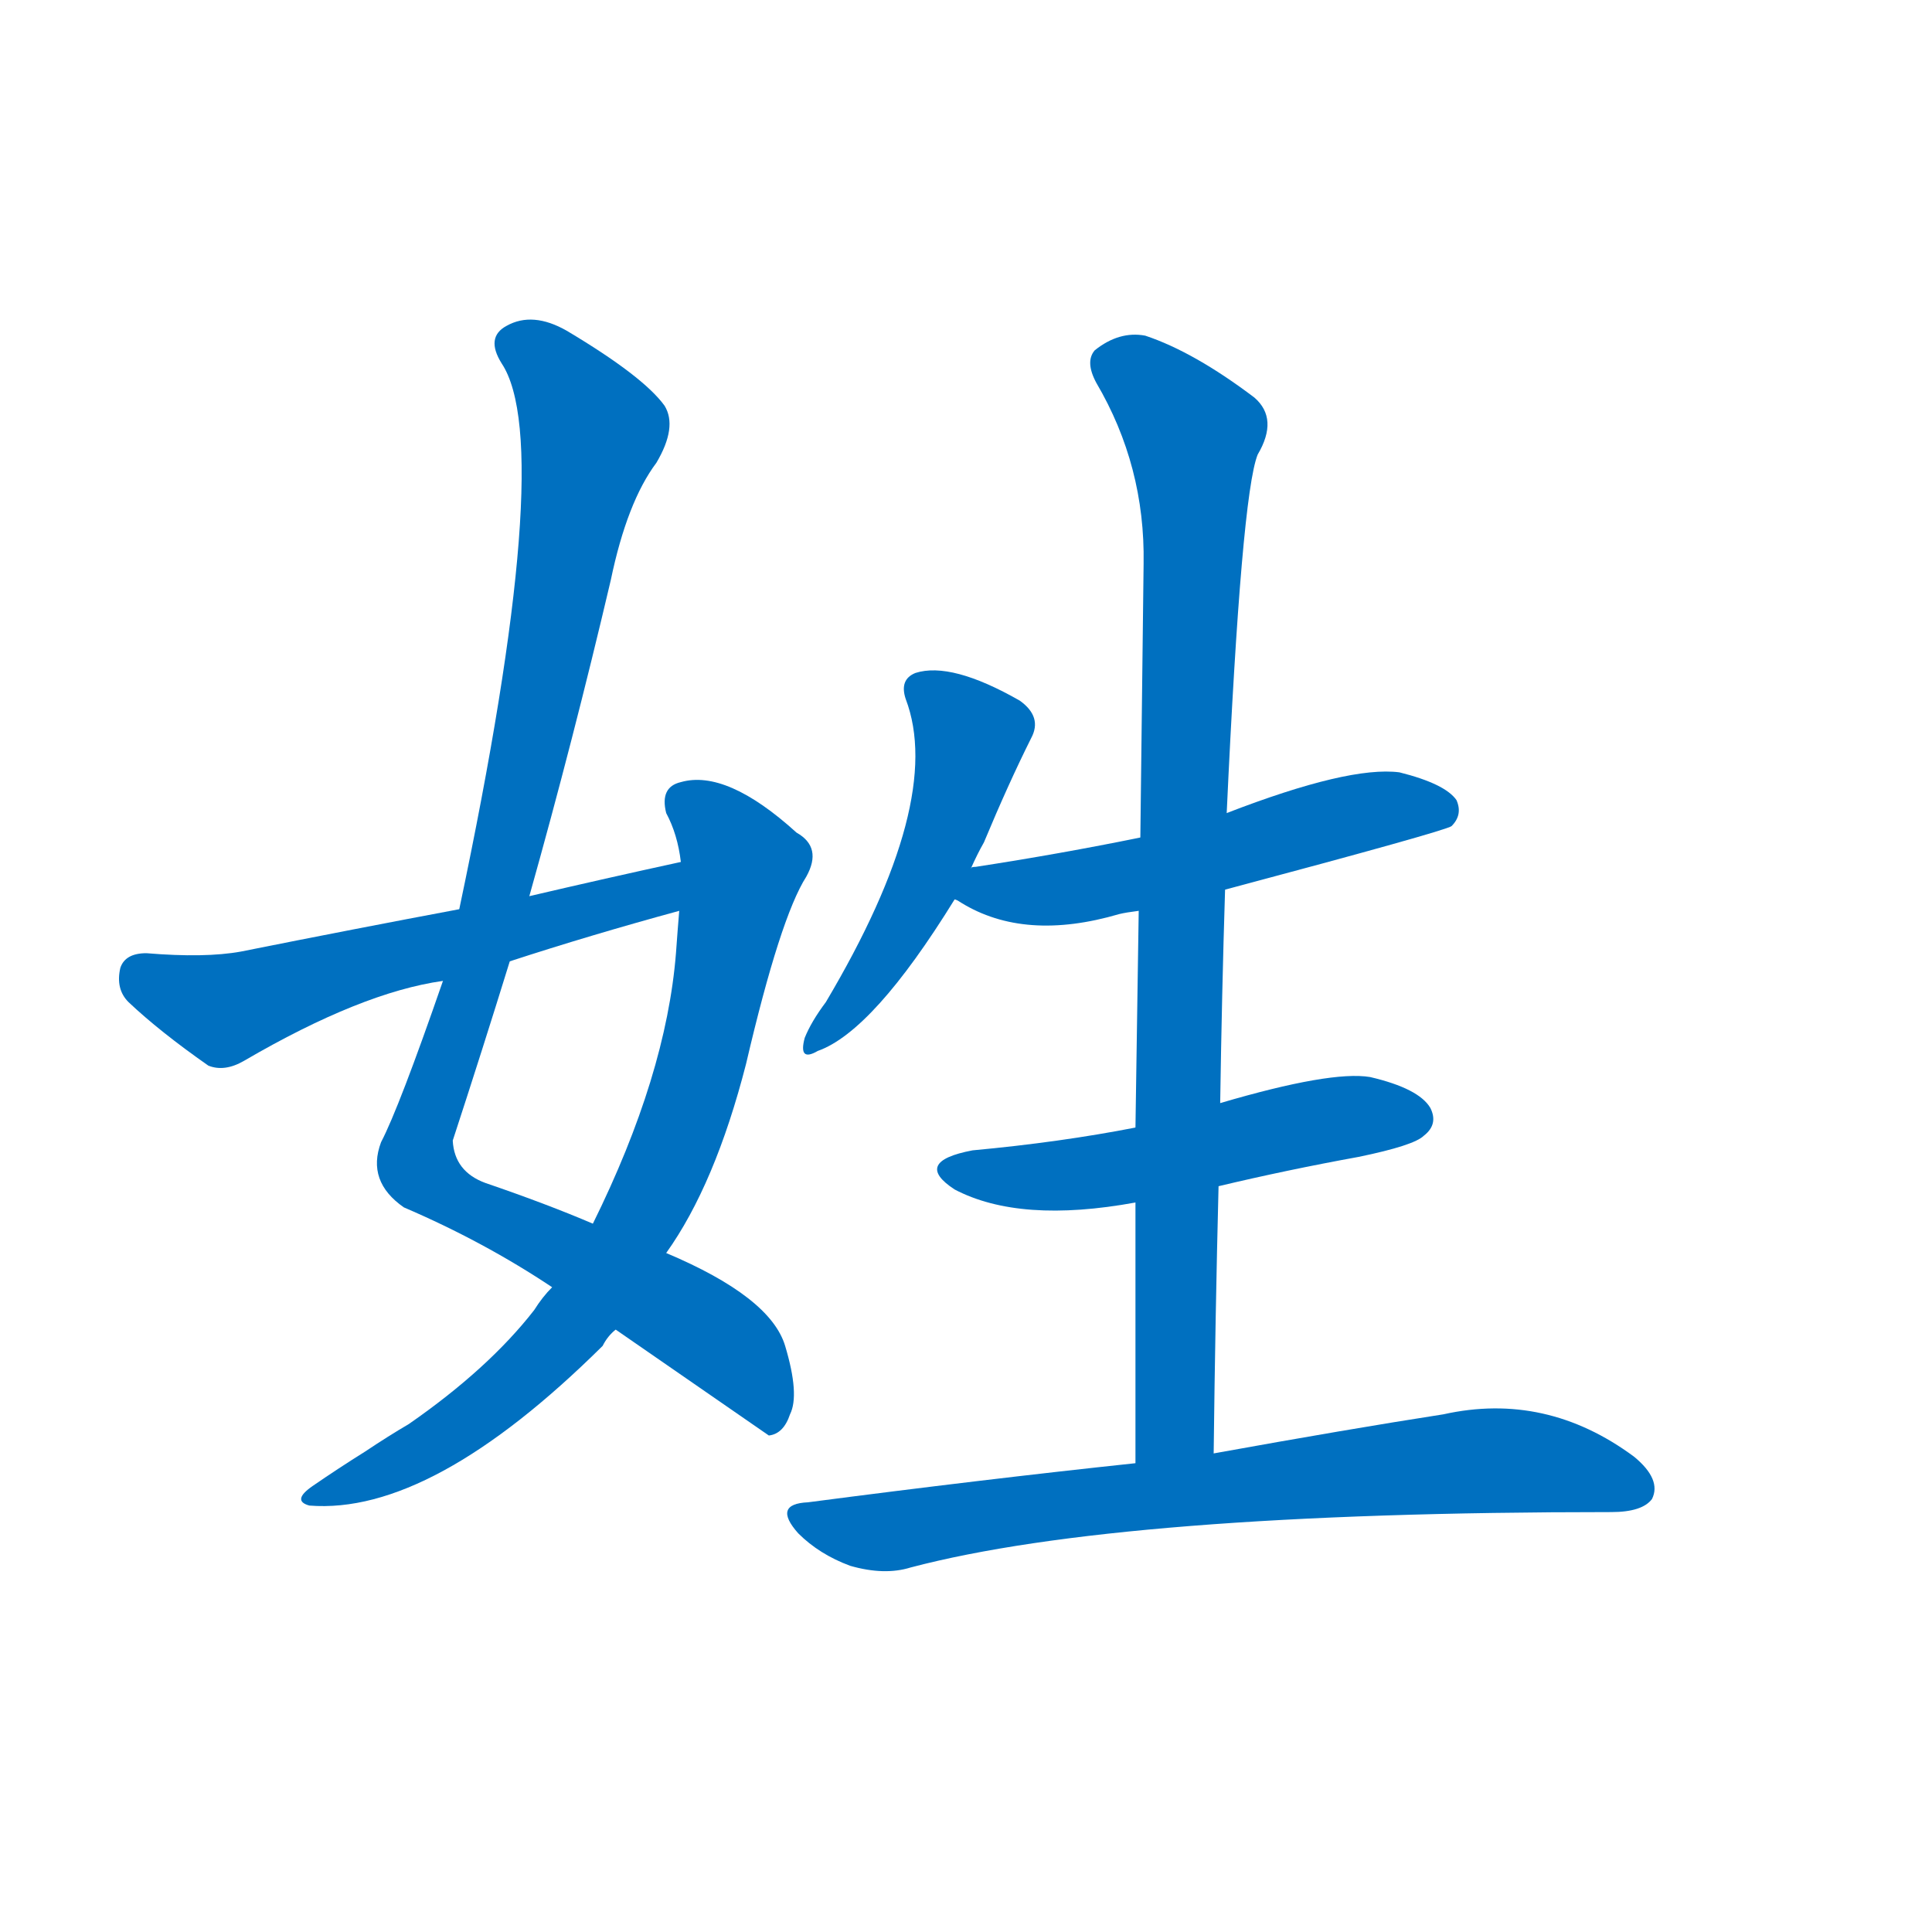 <svg width='83' height='83' >
                                <g transform="translate(3, 70) scale(0.07, -0.07)">
                                    <!-- 先将完整的字以灰色字体绘制完成，层级位于下面 -->
                                                                        <path d="M 335 184 Q 426 121 429 119 Q 438 120 442 132 Q 448 144 439 174 Q 430 204 366 231 L 321 249 Q 293 261 255 274 Q 236 281 235 300 Q 253 355 270 410 L 282 450 Q 309 546 332 644 Q 342 692 360 716 Q 373 738 365 751 Q 352 769 305 797 Q 284 809 268 800 Q 255 793 265 777 Q 299 726 239 442 L 229 398 Q 202 320 191 299 Q 182 275 205 259 Q 254 238 296 210 L 335 184 Z" style="fill: #0070C0;"></path>
                                                                        <path d="M 296 210 Q 290 204 285 196 Q 257 160 208 126 Q 196 119 181 109 Q 165 99 149 88 Q 136 79 147 76 Q 222 70 327 174 Q 330 180 335 184 L 366 231 Q 396 273 415 347 Q 436 437 452 462 Q 462 480 446 489 Q 403 528 375 520 Q 362 517 366 501 Q 373 488 375 471 L 374 441 Q 373 429 372 415 Q 366 340 321 249 L 296 210 Z" style="fill: #0070C0;"></path>
                                                                        <path d="M 375 471 Q 329 461 282 450 L 239 442 Q 175 430 105 416 Q 83 412 47 415 Q 34 415 31 406 Q 28 393 36 385 Q 55 367 85 346 Q 95 342 107 349 Q 179 391 229 398 L 270 410 Q 319 426 374 441 C 403 449 404 477 375 471 Z" style="fill: #0070C0;"></path>
                                                                        <path d="M 553 467 Q 557 476 561 483 Q 576 519 590 547 Q 597 560 583 570 Q 541 594 519 587 Q 509 583 513 571 Q 537 508 464 385 Q 455 373 451 363 Q 447 348 459 355 Q 493 367 543 448 L 553 467 Z" style="fill: #0070C0;"></path>
                                                                        <path d="M 709 454 Q 844 490 848 493 Q 855 500 851 509 Q 844 519 816 526 Q 785 530 710 501 L 657 486 Q 608 476 556 468 Q 553 468 553 467 C 524 461 521 460 543 448 Q 544 448 547 446 Q 586 422 644 439 Q 648 440 656 441 L 709 454 Z" style="fill: #0070C0;"></path>
                                                                        <path d="M 705 272 Q 747 282 791 290 Q 825 297 831 303 Q 840 310 835 320 Q 828 332 798 339 Q 774 343 706 323 L 654 308 Q 608 299 554 294 Q 517 287 543 270 Q 583 249 654 262 L 705 272 Z" style="fill: #0070C0;"></path>
                                                                        <path d="M 702 108 Q 703 193 705 272 L 706 323 Q 707 390 709 454 L 710 501 Q 719 696 729 721 Q 742 743 727 756 Q 690 784 660 794 Q 644 797 629 785 Q 623 778 630 765 Q 660 714 659 654 Q 658 572 657 486 L 656 441 Q 655 377 654 308 L 654 262 Q 654 184 654 102 C 654 72 702 78 702 108 Z" style="fill: #0070C0;"></path>
                                                                        <path d="M 654 102 Q 560 92 453 78 Q 431 77 447 59 Q 460 46 479 39 Q 500 33 516 38 Q 645 72 946 72 Q 965 72 971 80 Q 977 92 960 106 Q 906 146 843 132 Q 785 123 702 108 L 654 102 Z" style="fill: #0070C0;"></path>
                                    
                                    
                                                                                                                                                                                                                                                                                                                                                                                                                                                                                                                                                                                                                                                                                                            </g>
                            </svg>